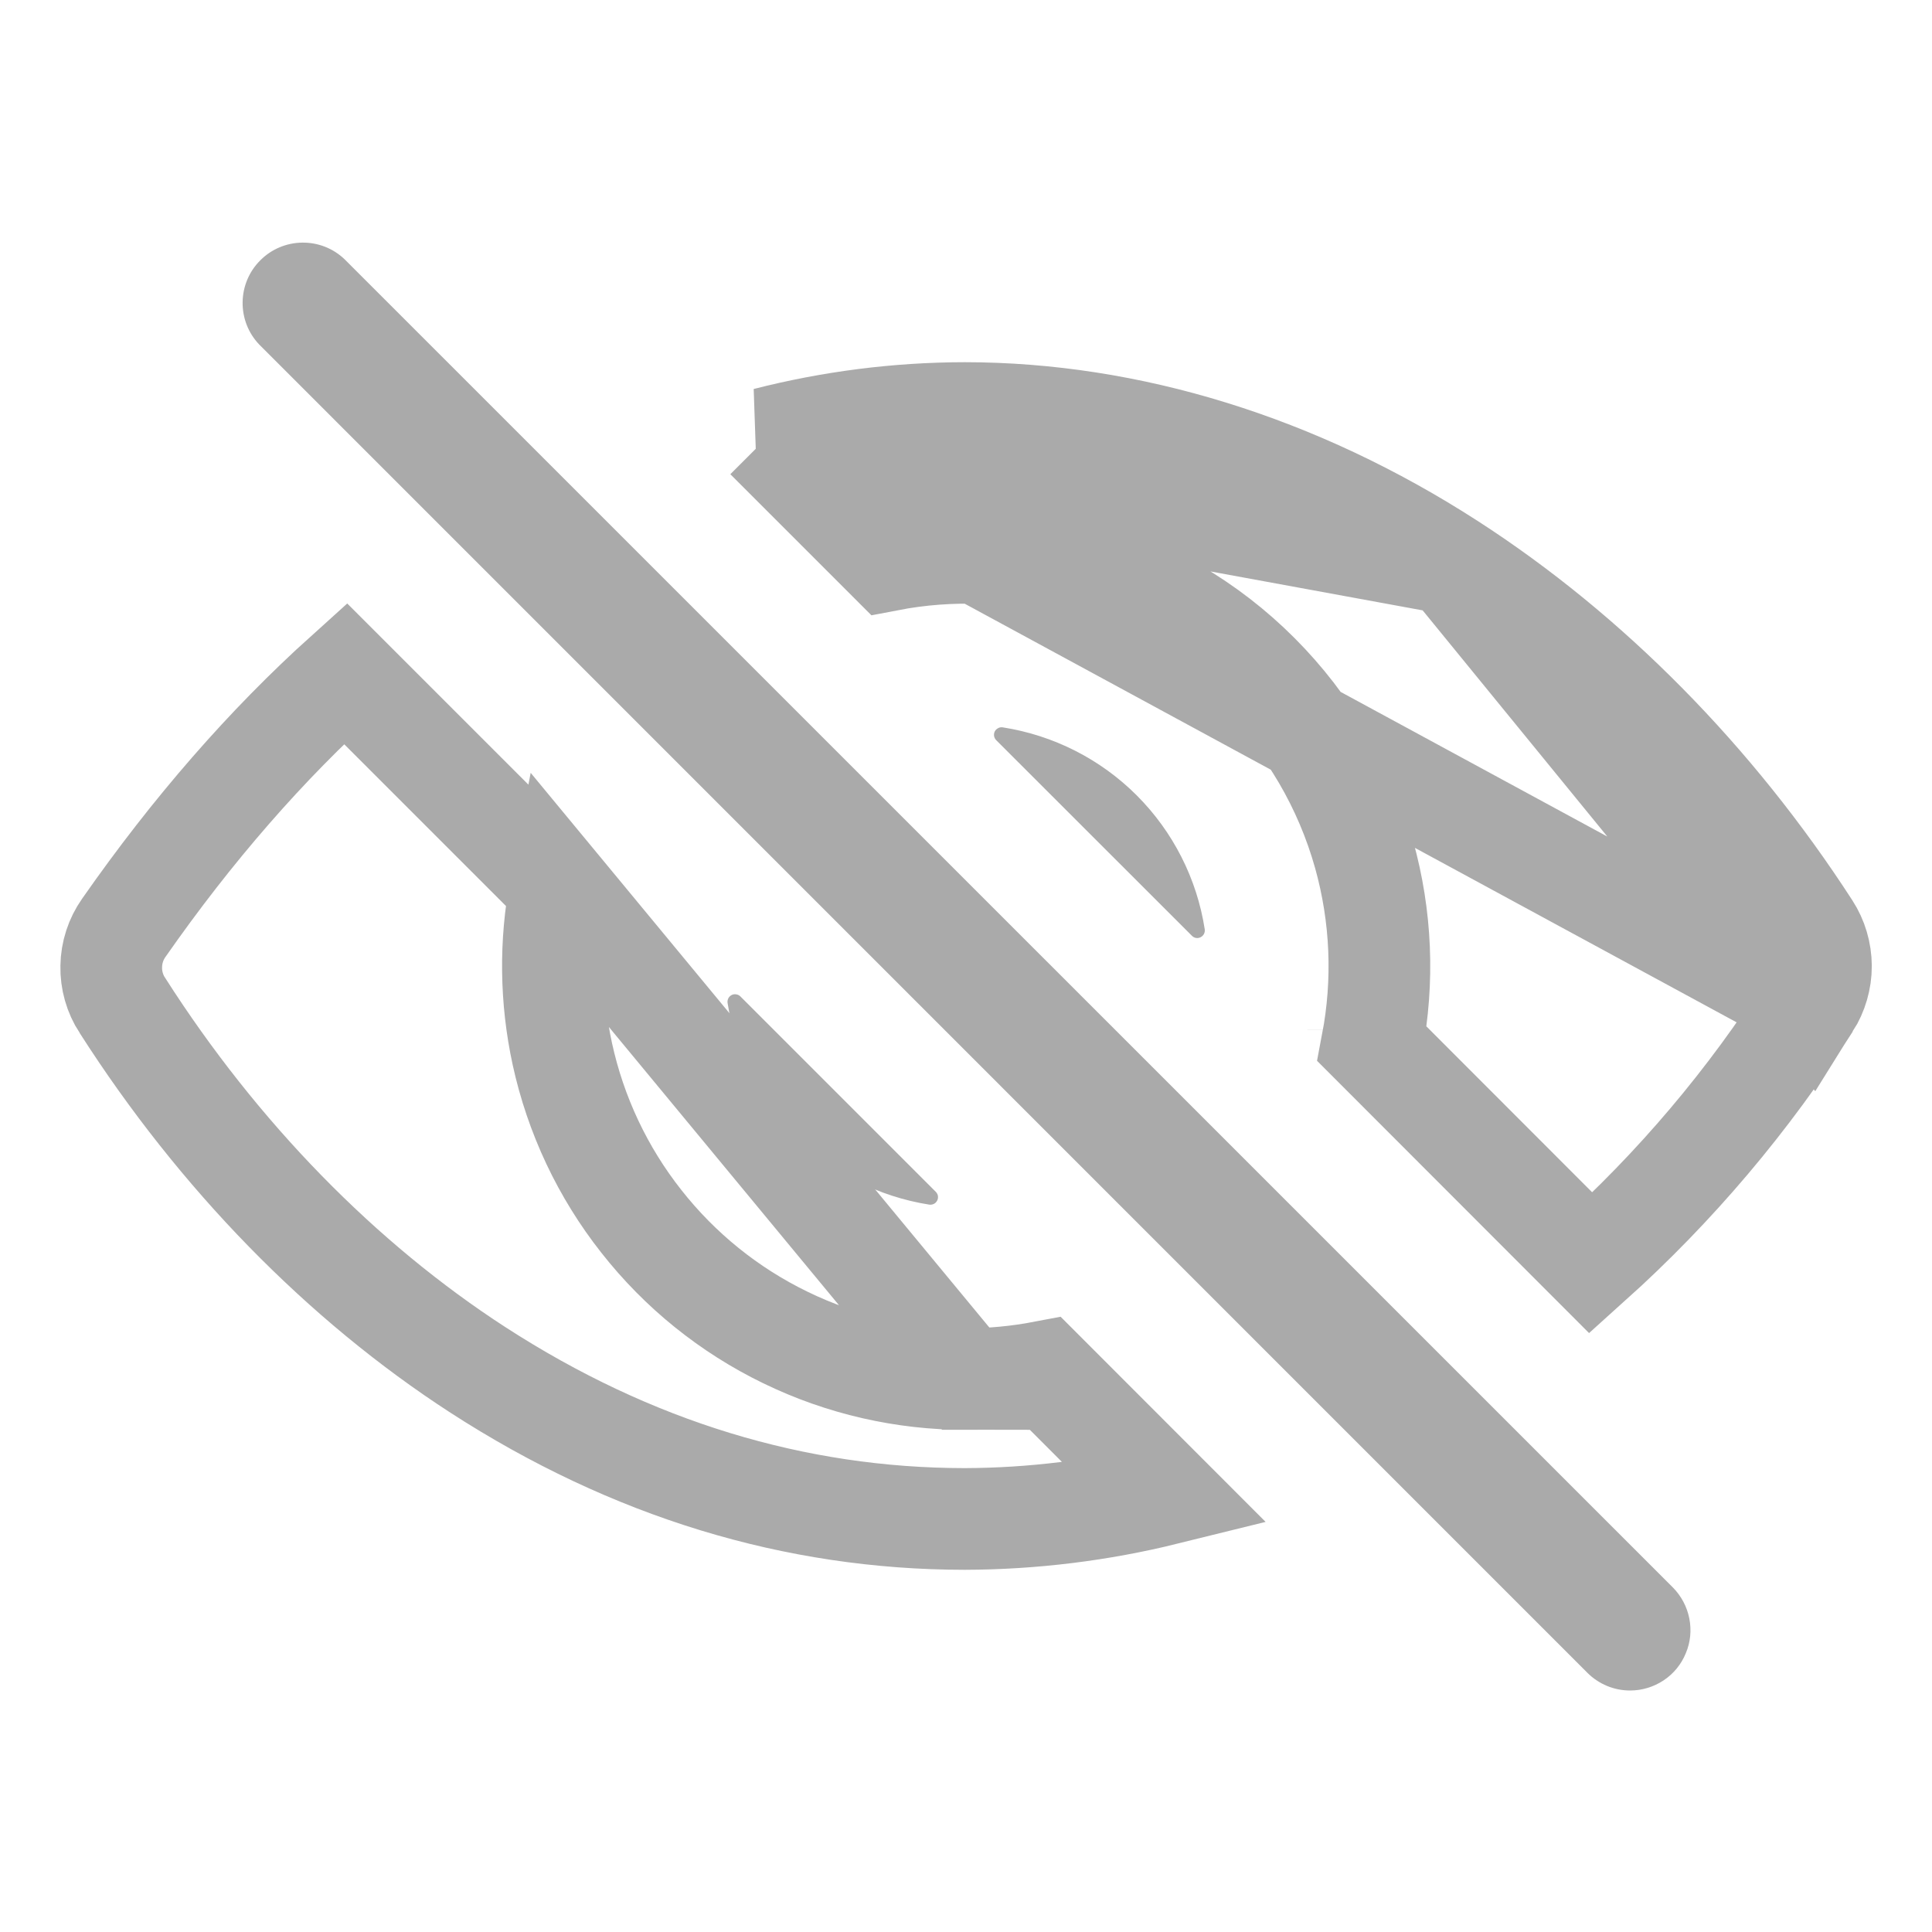 <svg width="19" height="19" viewBox="0 0 19 19" fill="none" xmlns="http://www.w3.org/2000/svg">
<path d="M16.031 16.625C15.953 16.625 15.876 16.61 15.804 16.58C15.732 16.55 15.666 16.506 15.611 16.451L2.549 3.388C2.442 3.276 2.384 3.127 2.386 2.972C2.388 2.817 2.45 2.669 2.56 2.56C2.669 2.45 2.817 2.388 2.972 2.386C3.127 2.384 3.276 2.442 3.388 2.549L16.451 15.611C16.534 15.695 16.59 15.8 16.613 15.915C16.636 16.031 16.625 16.15 16.579 16.258C16.535 16.367 16.459 16.46 16.361 16.525C16.263 16.59 16.149 16.625 16.031 16.625ZM9.203 11.721L7.281 9.799C7.27 9.788 7.256 9.781 7.241 9.779C7.225 9.776 7.21 9.778 7.196 9.785C7.182 9.792 7.171 9.803 7.163 9.817C7.156 9.831 7.153 9.846 7.155 9.862C7.233 10.36 7.467 10.821 7.824 11.178C8.181 11.535 8.642 11.769 9.14 11.847C9.156 11.849 9.171 11.846 9.185 11.839C9.199 11.832 9.21 11.82 9.217 11.806C9.224 11.793 9.226 11.777 9.224 11.761C9.221 11.746 9.214 11.732 9.203 11.721ZM9.797 7.279L11.722 9.203C11.733 9.214 11.747 9.222 11.762 9.224C11.778 9.227 11.793 9.224 11.807 9.217C11.821 9.21 11.833 9.199 11.84 9.185C11.847 9.172 11.85 9.156 11.848 9.14C11.771 8.641 11.536 8.179 11.179 7.822C10.822 7.465 10.36 7.231 9.861 7.153C9.845 7.151 9.829 7.153 9.816 7.161C9.802 7.168 9.79 7.179 9.783 7.193C9.776 7.207 9.774 7.223 9.776 7.238C9.779 7.254 9.786 7.268 9.797 7.279Z" fill="#AAAAAA"/>
<path d="M17.799 9.876L17.799 9.876C17.87 9.763 17.908 9.633 17.908 9.5C17.907 9.367 17.869 9.237 17.797 9.126C16.851 7.663 15.627 6.425 14.262 5.544L17.799 9.876ZM17.799 9.876C17.2 10.819 16.476 11.675 15.646 12.421L13.493 10.266C13.611 9.649 13.585 9.011 13.415 8.403C13.227 7.732 12.869 7.12 12.376 6.627C11.883 6.133 11.271 5.776 10.599 5.587C9.992 5.417 9.354 5.391 8.736 5.51L7.536 4.31M17.799 9.876L7.536 4.31M7.536 4.31C8.173 4.147 8.829 4.063 9.488 4.062C11.102 4.063 12.753 4.57 14.262 5.544L7.536 4.31ZM8.872 5.646L8.872 5.646M8.872 5.646L8.872 5.646L8.872 5.646M8.872 5.646C8.872 5.646 8.872 5.646 8.872 5.646M8.872 5.646L8.872 5.646M5.51 8.737C5.407 9.274 5.414 9.828 5.53 10.364C5.661 10.965 5.926 11.528 6.307 12.011C6.687 12.495 7.172 12.886 7.725 13.154C8.278 13.423 8.885 13.562 9.5 13.562L5.51 8.737ZM5.51 8.737L3.397 6.624C2.621 7.323 1.892 8.158 1.217 9.125C1.139 9.236 1.096 9.368 1.094 9.504C1.091 9.639 1.129 9.773 1.203 9.887L1.204 9.888L1.204 9.888C2.149 11.367 3.361 12.605 4.701 13.473L4.701 13.473C6.21 14.449 7.818 14.937 9.487 14.938C10.155 14.936 10.82 14.854 11.467 14.694L10.264 13.49C10.012 13.538 9.757 13.563 9.5 13.562L5.51 8.737ZM15.879 12.654C15.879 12.654 15.879 12.654 15.879 12.654L15.879 12.654L15.879 12.654ZM13.357 10.13C13.357 10.131 13.357 10.131 13.357 10.131L13.357 10.131L13.357 10.13ZM12.139 14.867L12.139 14.867L12.139 14.867L12.139 14.867Z" stroke="#AAAAAA"/>
</svg>
